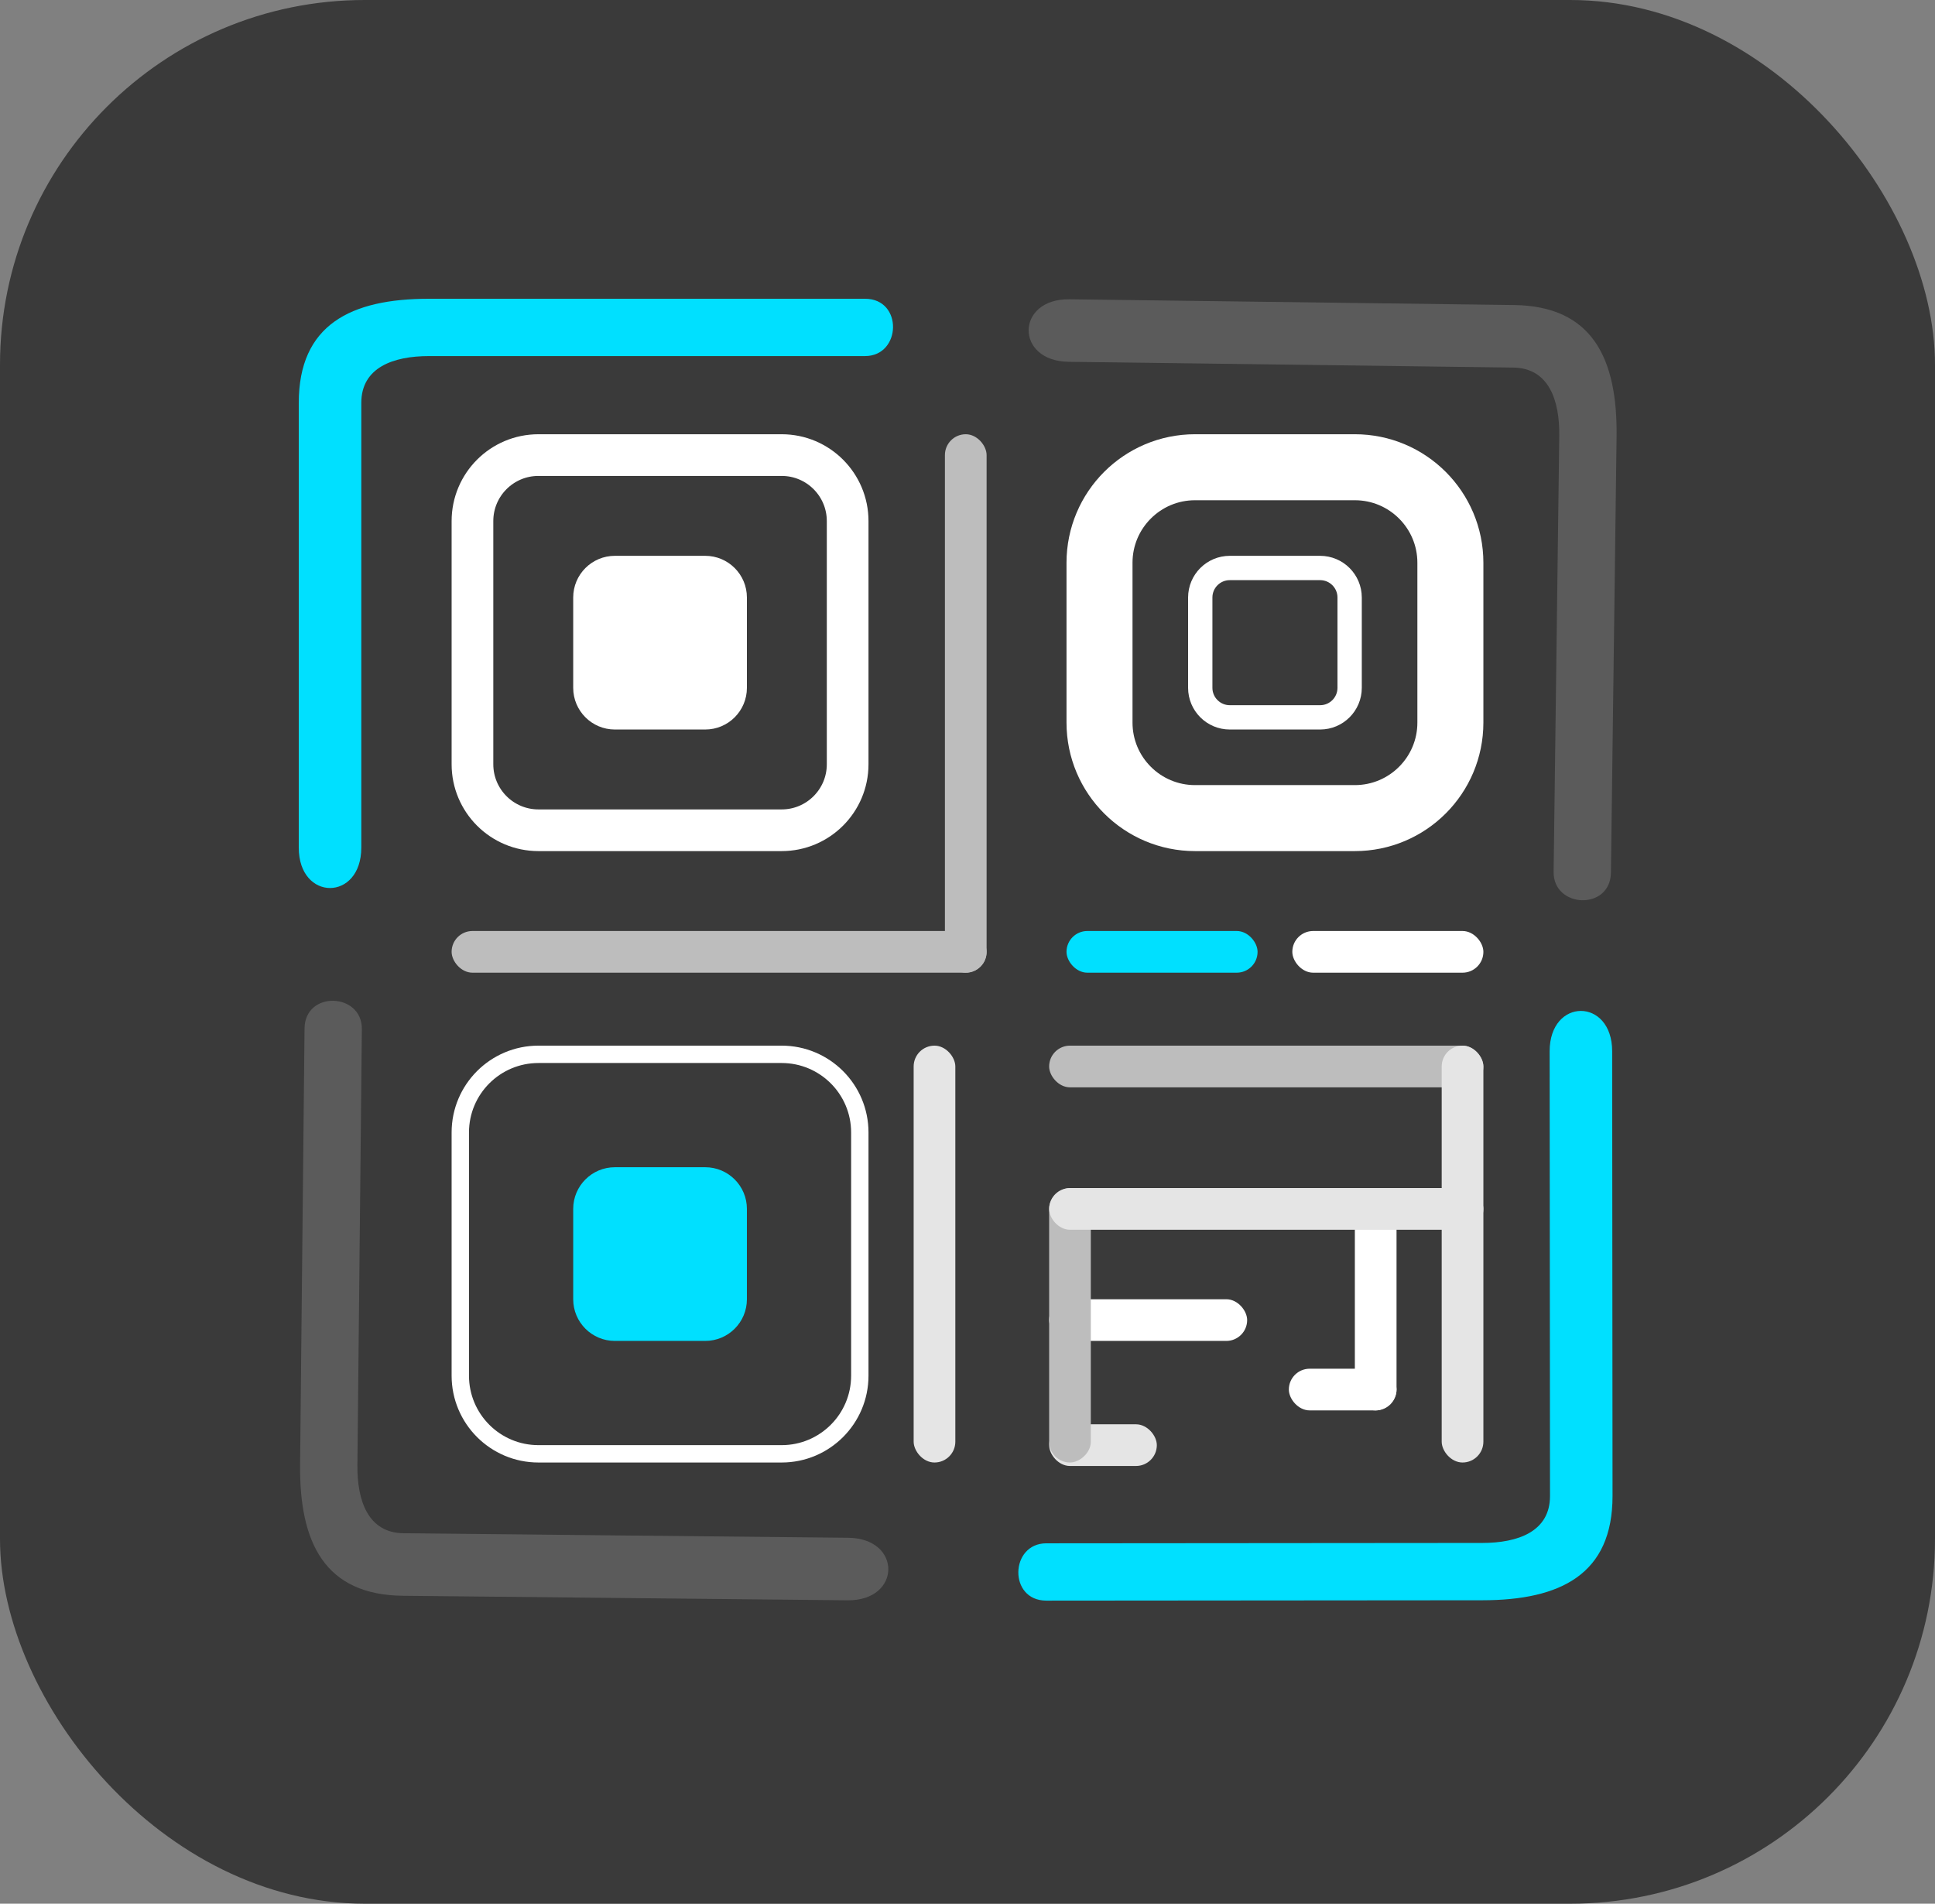 <svg width="557" height="548" viewBox="0 0 557 548" fill="none" xmlns="http://www.w3.org/2000/svg">
<rect x="0" y="0" width="557" height="548" fill="#808080" stroke="none"/>
<rect width="557" height="548" rx="105" fill="#3A3A3A"/>
<path d="M165 172C165 165.373 170.373 160 177 160H203C209.627 160 215 165.373 215 172V198C215 204.627 209.627 210 203 210H177C170.373 210 165 204.627 165 198V172Z" fill="white"/>
<path d="M165 348C165 341.373 170.373 336 177 336H203C209.627 336 215 341.373 215 348V374C215 380.627 209.627 386 203 386H177C170.373 386 165 380.627 165 374V348Z" fill="#00E0FF"/>
<path d="M345.5 172C345.5 167.306 349.306 163.5 354 163.5H380C384.694 163.5 388.5 167.306 388.5 172V198C388.5 202.694 384.694 206.5 380 206.5H354C349.306 206.5 345.5 202.694 345.5 198V172Z" stroke="white" stroke-width="7"/>
<path d="M136 150C136 139.507 144.507 131 155 131H225C235.493 131 244 139.507 244 150V220C244 230.493 235.493 239 225 239H155C144.507 239 136 230.493 136 220V150Z" stroke="white" stroke-width="12"/>
<path d="M316.5 162C316.5 146.812 328.812 134.5 344 134.5H390C405.188 134.5 417.5 146.812 417.5 162V208C417.5 223.188 405.188 235.5 390 235.5H344C328.812 235.5 316.5 223.188 316.5 208V162Z" stroke="white" stroke-width="19"/>
<path d="M132.5 326C132.5 313.574 142.574 303.5 155 303.5H225C237.426 303.5 247.5 313.574 247.5 326V396C247.5 408.426 237.426 418.5 225 418.5H155C142.574 418.5 132.5 408.426 132.5 396V326Z" stroke="white" stroke-width="5"/>
<rect x="307" y="268" width="55" height="12" rx="6" fill="#00E0FF"/>
<rect x="302" y="410" width="31" height="12" rx="6" fill="#E5E5E5"/>
<rect x="371" y="394" width="31" height="12" rx="6" fill="white"/>
<rect x="302" y="374" width="57" height="12" rx="6" fill="white"/>
<rect x="402" y="342" width="64" height="12" rx="6" transform="rotate(90 402 342)" fill="white"/>
<rect x="314" y="342" width="79" height="12" rx="6" transform="rotate(90 314 342)" fill="#BDBDBD"/>
<rect x="372" y="268" width="55" height="12" rx="6" fill="white"/>
<rect x="302" y="342" width="125" height="12" rx="6" fill="#E5E5E5"/>
<rect x="302" y="301" width="125" height="12" rx="6" fill="#BDBDBD"/>
<rect x="130" y="268" width="154" height="12" rx="6" fill="#BDBDBD"/>
<rect x="263" y="301" width="12" height="120" rx="6" fill="#E5E5E5"/>
<rect x="272" y="125" width="12" height="155" rx="6" fill="#BDBDBD"/>
<rect x="415" y="301" width="12" height="120" rx="6" fill="#E5E5E5"/>
<path d="M123.5 102.5H249C259.5 102.5 260 86 249 86H123.5C100.974 86 86 93.474 86 116C86 163.5 86 228.5 86 244C86 259.5 104 259.5 104 244L104 116C104 105.749 113.249 102.5 123.5 102.5Z" fill="#00E0FF"/>
<path d="M448.843 125.481L447.217 250.971C447.081 261.47 463.573 262.183 463.715 251.184L465.341 125.695C465.633 103.17 458.354 88.101 435.83 87.809C388.334 87.194 323.339 86.352 307.841 86.151C292.342 85.95 292.109 103.948 307.607 104.149L435.597 105.808C445.847 105.941 448.976 115.231 448.843 125.481Z" fill="#5B5B5B"/>
<path d="M426.689 444.156L301.189 444.259C290.689 444.267 290.203 460.768 301.203 460.759L426.703 460.656C449.229 460.637 464.197 453.151 464.178 430.625C464.139 383.125 464.086 318.125 464.073 302.625C464.06 287.125 446.06 287.14 446.073 302.64L446.178 430.64C446.187 440.891 436.94 444.147 426.689 444.156Z" fill="#00E0FF"/>
<path d="M102.882 421.725L104.162 296.231C104.269 285.732 87.775 285.064 87.662 296.063L86.382 421.557C86.153 444.082 93.473 459.131 115.998 459.361C163.496 459.845 228.493 460.508 243.992 460.666C259.491 460.824 259.675 442.825 244.175 442.667L116.182 441.362C105.932 441.257 102.777 431.975 102.882 421.725Z" fill="#5B5B5B"/>
</svg>

